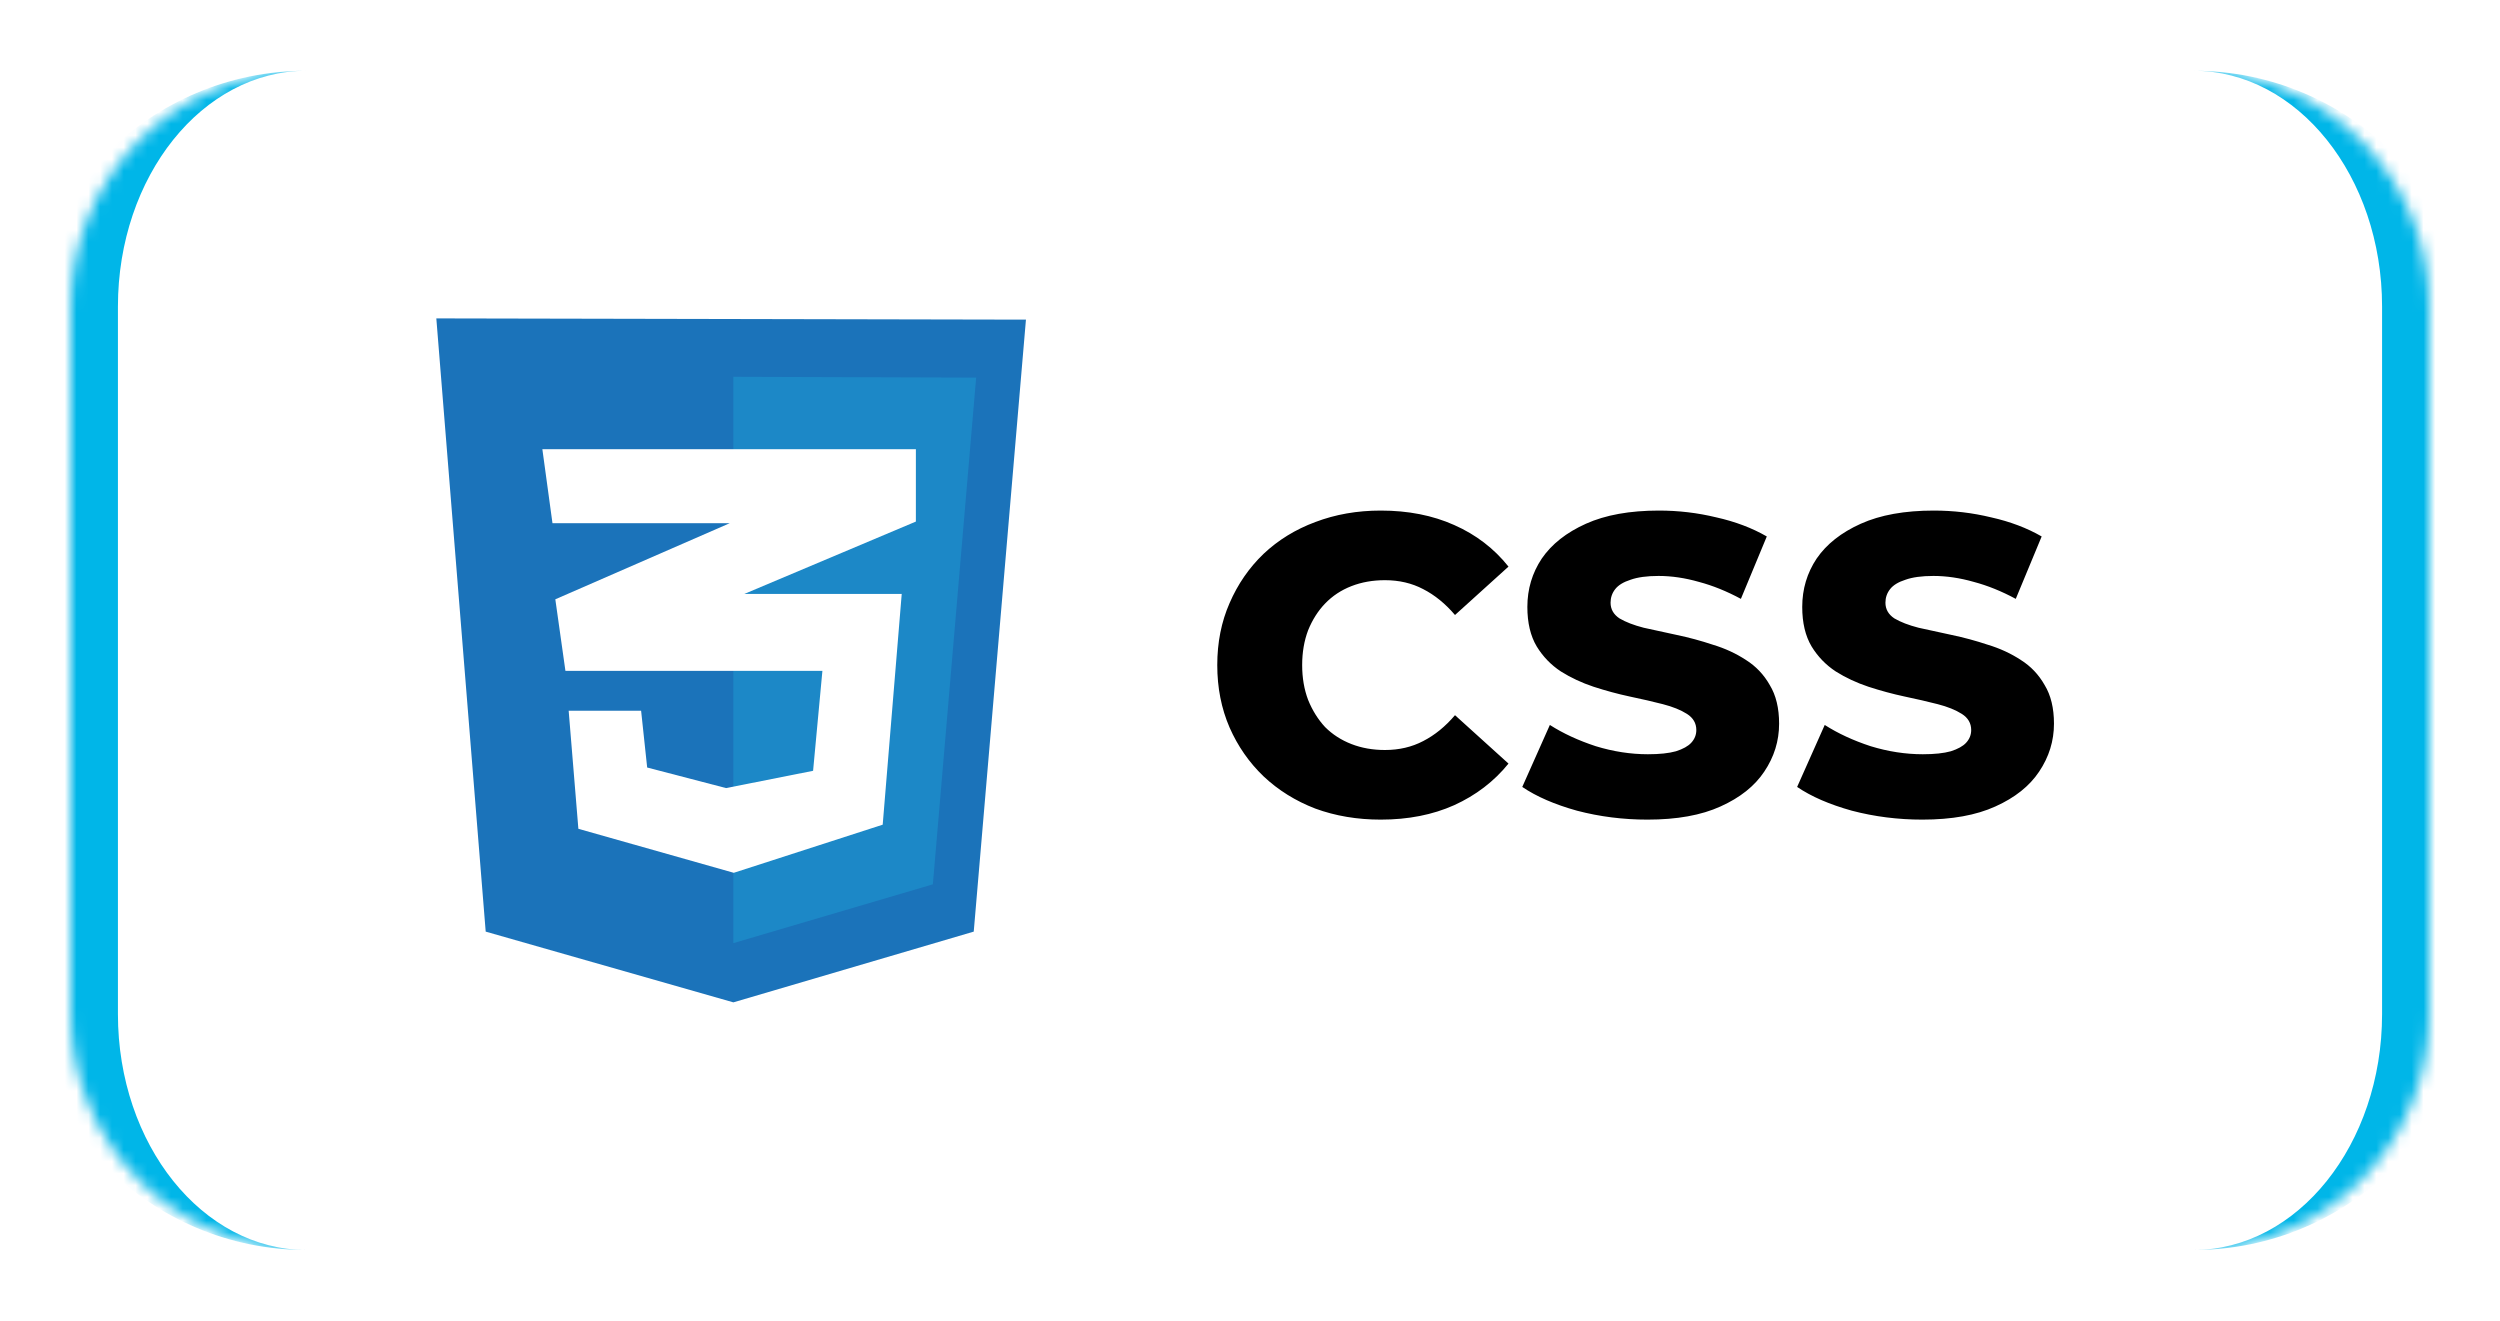 <svg width="212" height="112" viewBox="0 0 212 112" fill="none" xmlns="http://www.w3.org/2000/svg">
<g filter="url(#filter0_dd_56_43)">
<mask id="path-1-inside-1_56_43" fill="white">
<path d="M6 26C6 14.954 14.954 6 26 6H186C197.046 6 206 14.954 206 26V86C206 97.046 197.046 106 186 106H26C14.954 106 6 97.046 6 86V26Z"/>
</mask>
<path d="M6 26C6 14.954 14.954 6 26 6H186C197.046 6 206 14.954 206 26V86C206 97.046 197.046 106 186 106H26C14.954 106 6 97.046 6 86V26Z" fill="white"/>
<path d="M6 6H206H6ZM206 106H6H206ZM26 106C12.745 106 2 95.255 2 82V30C2 16.745 12.745 6 26 6C17.163 6 10 14.954 10 26V86C10 97.046 17.163 106 26 106ZM186 6C199.255 6 210 16.745 210 30V82C210 95.255 199.255 106 186 106C194.837 106 202 97.046 202 86V26C202 14.954 194.837 6 186 6Z" fill="#00B6E8" mask="url(#path-1-inside-1_56_43)"/>
</g>
<path d="M41.187 79.001L37 27L87 27.105L82.573 79.001L62.189 85L41.187 79.001Z" fill="#1B73BA"/>
<path d="M62.188 79.978V31.953L82.778 32.022L79.106 74.991L62.188 79.978Z" fill="#1C88C7"/>
<path d="M77.667 38.091H45.992L46.85 44.368H61.881L47.091 50.821L47.948 56.889H69.74L68.95 65.364L61.572 66.829L54.88 65.085L54.366 60.272H48.223L49.046 70.282L62.224 74.014L74.853 69.933L76.466 50.367H63.116L77.666 44.229L77.667 38.091Z" fill="white"/>
<path d="M117.084 69.504C115.092 69.504 113.244 69.192 111.54 68.568C109.86 67.92 108.396 67.008 107.148 65.832C105.924 64.656 104.964 63.276 104.268 61.692C103.572 60.084 103.224 58.32 103.224 56.4C103.224 54.48 103.572 52.728 104.268 51.144C104.964 49.536 105.924 48.144 107.148 46.968C108.396 45.792 109.86 44.892 111.54 44.268C113.244 43.62 115.092 43.296 117.084 43.296C119.412 43.296 121.488 43.704 123.312 44.52C125.16 45.336 126.696 46.512 127.92 48.048L123.384 52.152C122.568 51.192 121.668 50.46 120.684 49.956C119.724 49.452 118.644 49.2 117.444 49.2C116.412 49.2 115.464 49.368 114.6 49.704C113.736 50.04 112.992 50.532 112.368 51.18C111.768 51.804 111.288 52.56 110.928 53.448C110.592 54.336 110.424 55.32 110.424 56.4C110.424 57.48 110.592 58.464 110.928 59.352C111.288 60.24 111.768 61.008 112.368 61.656C112.992 62.28 113.736 62.76 114.6 63.096C115.464 63.432 116.412 63.6 117.444 63.6C118.644 63.6 119.724 63.348 120.684 62.844C121.668 62.34 122.568 61.608 123.384 60.648L127.92 64.752C126.696 66.264 125.16 67.44 123.312 68.28C121.488 69.096 119.412 69.504 117.084 69.504ZM139.708 69.504C137.644 69.504 135.652 69.252 133.732 68.748C131.836 68.22 130.288 67.548 129.088 66.732L131.428 61.476C132.556 62.196 133.852 62.796 135.316 63.276C136.804 63.732 138.28 63.96 139.744 63.96C140.728 63.96 141.52 63.876 142.12 63.708C142.72 63.516 143.152 63.276 143.416 62.988C143.704 62.676 143.848 62.316 143.848 61.908C143.848 61.332 143.584 60.876 143.056 60.54C142.528 60.204 141.844 59.928 141.004 59.712C140.164 59.496 139.228 59.28 138.196 59.064C137.188 58.848 136.168 58.572 135.136 58.236C134.128 57.9 133.204 57.468 132.364 56.94C131.524 56.388 130.84 55.68 130.312 54.816C129.784 53.928 129.52 52.812 129.52 51.468C129.52 49.956 129.928 48.588 130.744 47.364C131.584 46.14 132.832 45.156 134.488 44.412C136.144 43.668 138.208 43.296 140.68 43.296C142.336 43.296 143.956 43.488 145.54 43.872C147.148 44.232 148.576 44.772 149.824 45.492L147.628 50.784C146.428 50.136 145.24 49.656 144.064 49.344C142.888 49.008 141.748 48.84 140.644 48.84C139.66 48.84 138.868 48.948 138.268 49.164C137.668 49.356 137.236 49.62 136.972 49.956C136.708 50.292 136.576 50.676 136.576 51.108C136.576 51.66 136.828 52.104 137.332 52.44C137.86 52.752 138.544 53.016 139.384 53.232C140.248 53.424 141.184 53.628 142.192 53.844C143.224 54.06 144.244 54.336 145.252 54.672C146.284 54.984 147.22 55.416 148.06 55.968C148.9 56.496 149.572 57.204 150.076 58.092C150.604 58.956 150.868 60.048 150.868 61.368C150.868 62.832 150.448 64.188 149.608 65.436C148.792 66.66 147.556 67.644 145.9 68.388C144.268 69.132 142.204 69.504 139.708 69.504ZM163.017 69.504C160.953 69.504 158.961 69.252 157.041 68.748C155.145 68.22 153.597 67.548 152.397 66.732L154.737 61.476C155.865 62.196 157.161 62.796 158.625 63.276C160.113 63.732 161.589 63.96 163.053 63.96C164.037 63.96 164.829 63.876 165.429 63.708C166.029 63.516 166.461 63.276 166.725 62.988C167.013 62.676 167.157 62.316 167.157 61.908C167.157 61.332 166.893 60.876 166.365 60.54C165.837 60.204 165.153 59.928 164.313 59.712C163.473 59.496 162.537 59.28 161.505 59.064C160.497 58.848 159.477 58.572 158.445 58.236C157.437 57.9 156.513 57.468 155.673 56.94C154.833 56.388 154.149 55.68 153.621 54.816C153.093 53.928 152.829 52.812 152.829 51.468C152.829 49.956 153.237 48.588 154.053 47.364C154.893 46.14 156.141 45.156 157.797 44.412C159.453 43.668 161.517 43.296 163.989 43.296C165.645 43.296 167.265 43.488 168.849 43.872C170.457 44.232 171.885 44.772 173.133 45.492L170.937 50.784C169.737 50.136 168.549 49.656 167.373 49.344C166.197 49.008 165.057 48.84 163.953 48.84C162.969 48.84 162.177 48.948 161.577 49.164C160.977 49.356 160.545 49.62 160.281 49.956C160.017 50.292 159.885 50.676 159.885 51.108C159.885 51.66 160.137 52.104 160.641 52.44C161.169 52.752 161.853 53.016 162.693 53.232C163.557 53.424 164.493 53.628 165.501 53.844C166.533 54.06 167.553 54.336 168.561 54.672C169.593 54.984 170.529 55.416 171.369 55.968C172.209 56.496 172.881 57.204 173.385 58.092C173.913 58.956 174.177 60.048 174.177 61.368C174.177 62.832 173.757 64.188 172.917 65.436C172.101 66.66 170.865 67.644 169.209 68.388C167.577 69.132 165.513 69.504 163.017 69.504Z" fill="black"/>
<defs>
<filter id="filter0_dd_56_43" x="0" y="0" width="212" height="112" filterUnits="userSpaceOnUse" color-interpolation-filters="sRGB">
<feFlood flood-opacity="0" result="BackgroundImageFix"/>
<feColorMatrix in="SourceAlpha" type="matrix" values="0 0 0 0 0 0 0 0 0 0 0 0 0 0 0 0 0 0 127 0" result="hardAlpha"/>
<feOffset dx="2" dy="2"/>
<feGaussianBlur stdDeviation="2"/>
<feComposite in2="hardAlpha" operator="out"/>
<feColorMatrix type="matrix" values="0 0 0 0 0 0 0 0 0 0 0 0 0 0 0 0 0 0 0.25 0"/>
<feBlend mode="normal" in2="BackgroundImageFix" result="effect1_dropShadow_56_43"/>
<feColorMatrix in="SourceAlpha" type="matrix" values="0 0 0 0 0 0 0 0 0 0 0 0 0 0 0 0 0 0 127 0" result="hardAlpha"/>
<feOffset dx="-2" dy="-2"/>
<feGaussianBlur stdDeviation="2"/>
<feComposite in2="hardAlpha" operator="out"/>
<feColorMatrix type="matrix" values="0 0 0 0 0 0 0 0 0 0 0 0 0 0 0 0 0 0 0.25 0"/>
<feBlend mode="normal" in2="effect1_dropShadow_56_43" result="effect2_dropShadow_56_43"/>
<feBlend mode="normal" in="SourceGraphic" in2="effect2_dropShadow_56_43" result="shape"/>
</filter>
</defs>
</svg>
